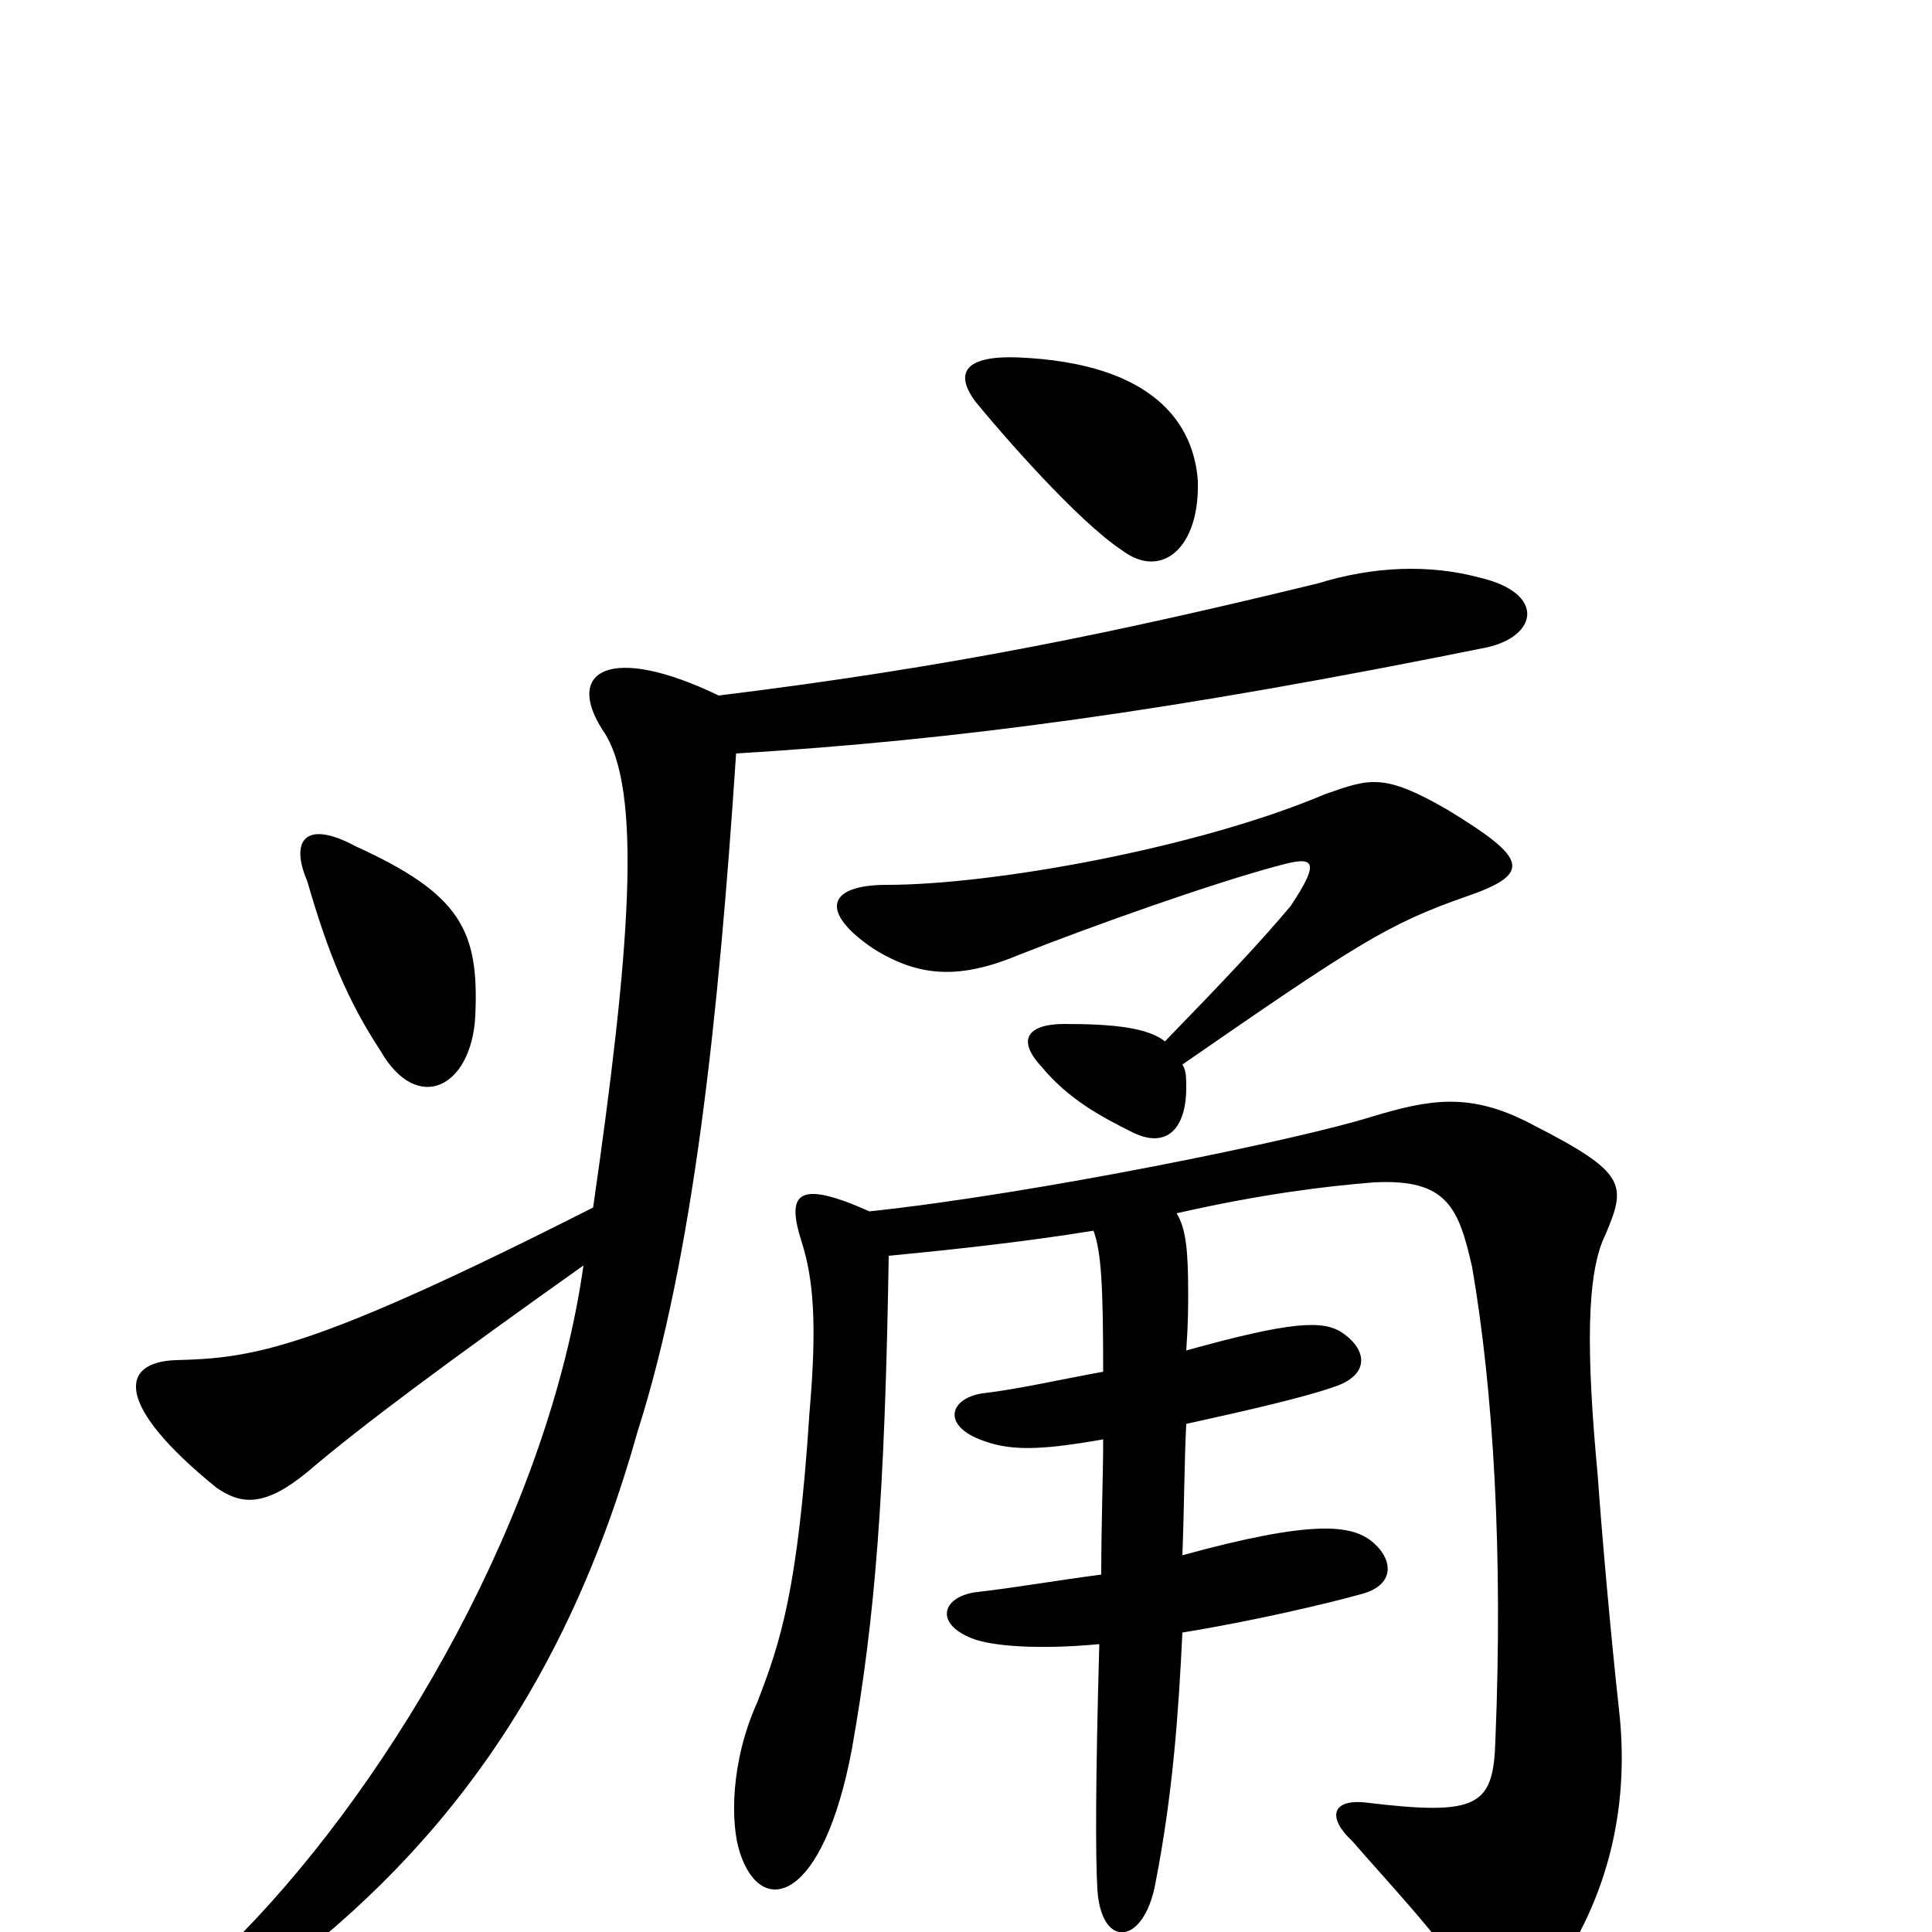 <svg xmlns="http://www.w3.org/2000/svg" viewBox="0 -1000 1000 1000">
	<path fill="#000000" d="M620 -751C618 -780 598 -812 527 -815C501 -816 493 -808 505 -792C518 -776 558 -730 581 -715C601 -700 621 -716 620 -751ZM759 -536C794 -548 790 -556 749 -581C716 -600 709 -597 686 -589C620 -561 514 -542 459 -542C428 -542 424 -528 452 -509C476 -494 497 -493 528 -506C566 -521 628 -543 662 -552C680 -557 684 -555 668 -531C652 -512 635 -494 603 -461C594 -468 577 -470 551 -470C532 -470 526 -462 539 -448C553 -431 570 -422 586 -414C604 -405 614 -416 614 -437C614 -442 614 -446 612 -449C703 -512 719 -522 759 -536ZM246 -474C248 -518 239 -537 184 -562C158 -576 150 -565 159 -544C170 -506 180 -482 197 -456C216 -423 244 -437 246 -474ZM770 -665C796 -671 800 -693 766 -701C740 -708 711 -707 682 -698C579 -673 494 -655 372 -640C316 -667 292 -653 312 -622C333 -592 326 -507 307 -375C161 -301 131 -297 91 -296C62 -295 59 -273 112 -230C125 -221 137 -220 159 -238C187 -262 233 -296 302 -345C284 -218 205 -81 125 1C81 46 93 59 132 30C227 -38 293 -127 330 -259C359 -350 372 -474 381 -610C496 -617 607 -632 770 -665ZM838 -115C834 -151 829 -207 827 -236C821 -300 821 -341 831 -361C842 -387 842 -393 793 -418C761 -435 740 -431 710 -422C672 -410 535 -382 450 -373C412 -390 407 -382 415 -357C421 -338 423 -315 419 -269C413 -177 404 -150 392 -119C378 -88 378 -56 383 -41C394 -7 426 -15 441 -95C453 -163 458 -226 460 -350C491 -353 529 -357 566 -363C570 -352 571 -335 571 -290C549 -286 527 -281 510 -279C492 -277 487 -263 507 -255C522 -249 537 -249 571 -255C571 -236 570 -212 570 -185C547 -182 524 -178 506 -176C488 -174 483 -160 503 -152C513 -148 537 -146 569 -149C567 -78 567 -39 568 -22C570 9 592 7 598 -25C607 -71 610 -113 612 -155C649 -161 687 -170 705 -175C723 -180 721 -194 709 -203C699 -210 681 -214 612 -195C613 -221 613 -244 614 -263C646 -270 676 -277 690 -282C709 -288 708 -301 695 -310C685 -317 668 -316 614 -301C615 -315 615 -324 615 -330C615 -352 614 -364 609 -372C653 -382 686 -386 711 -388C749 -390 755 -375 762 -344C773 -280 778 -196 774 -99C773 -65 765 -60 707 -67C689 -69 687 -59 700 -47C719 -25 744 1 761 27C772 44 784 49 800 28C831 -13 844 -62 838 -115Z"/>
</svg>